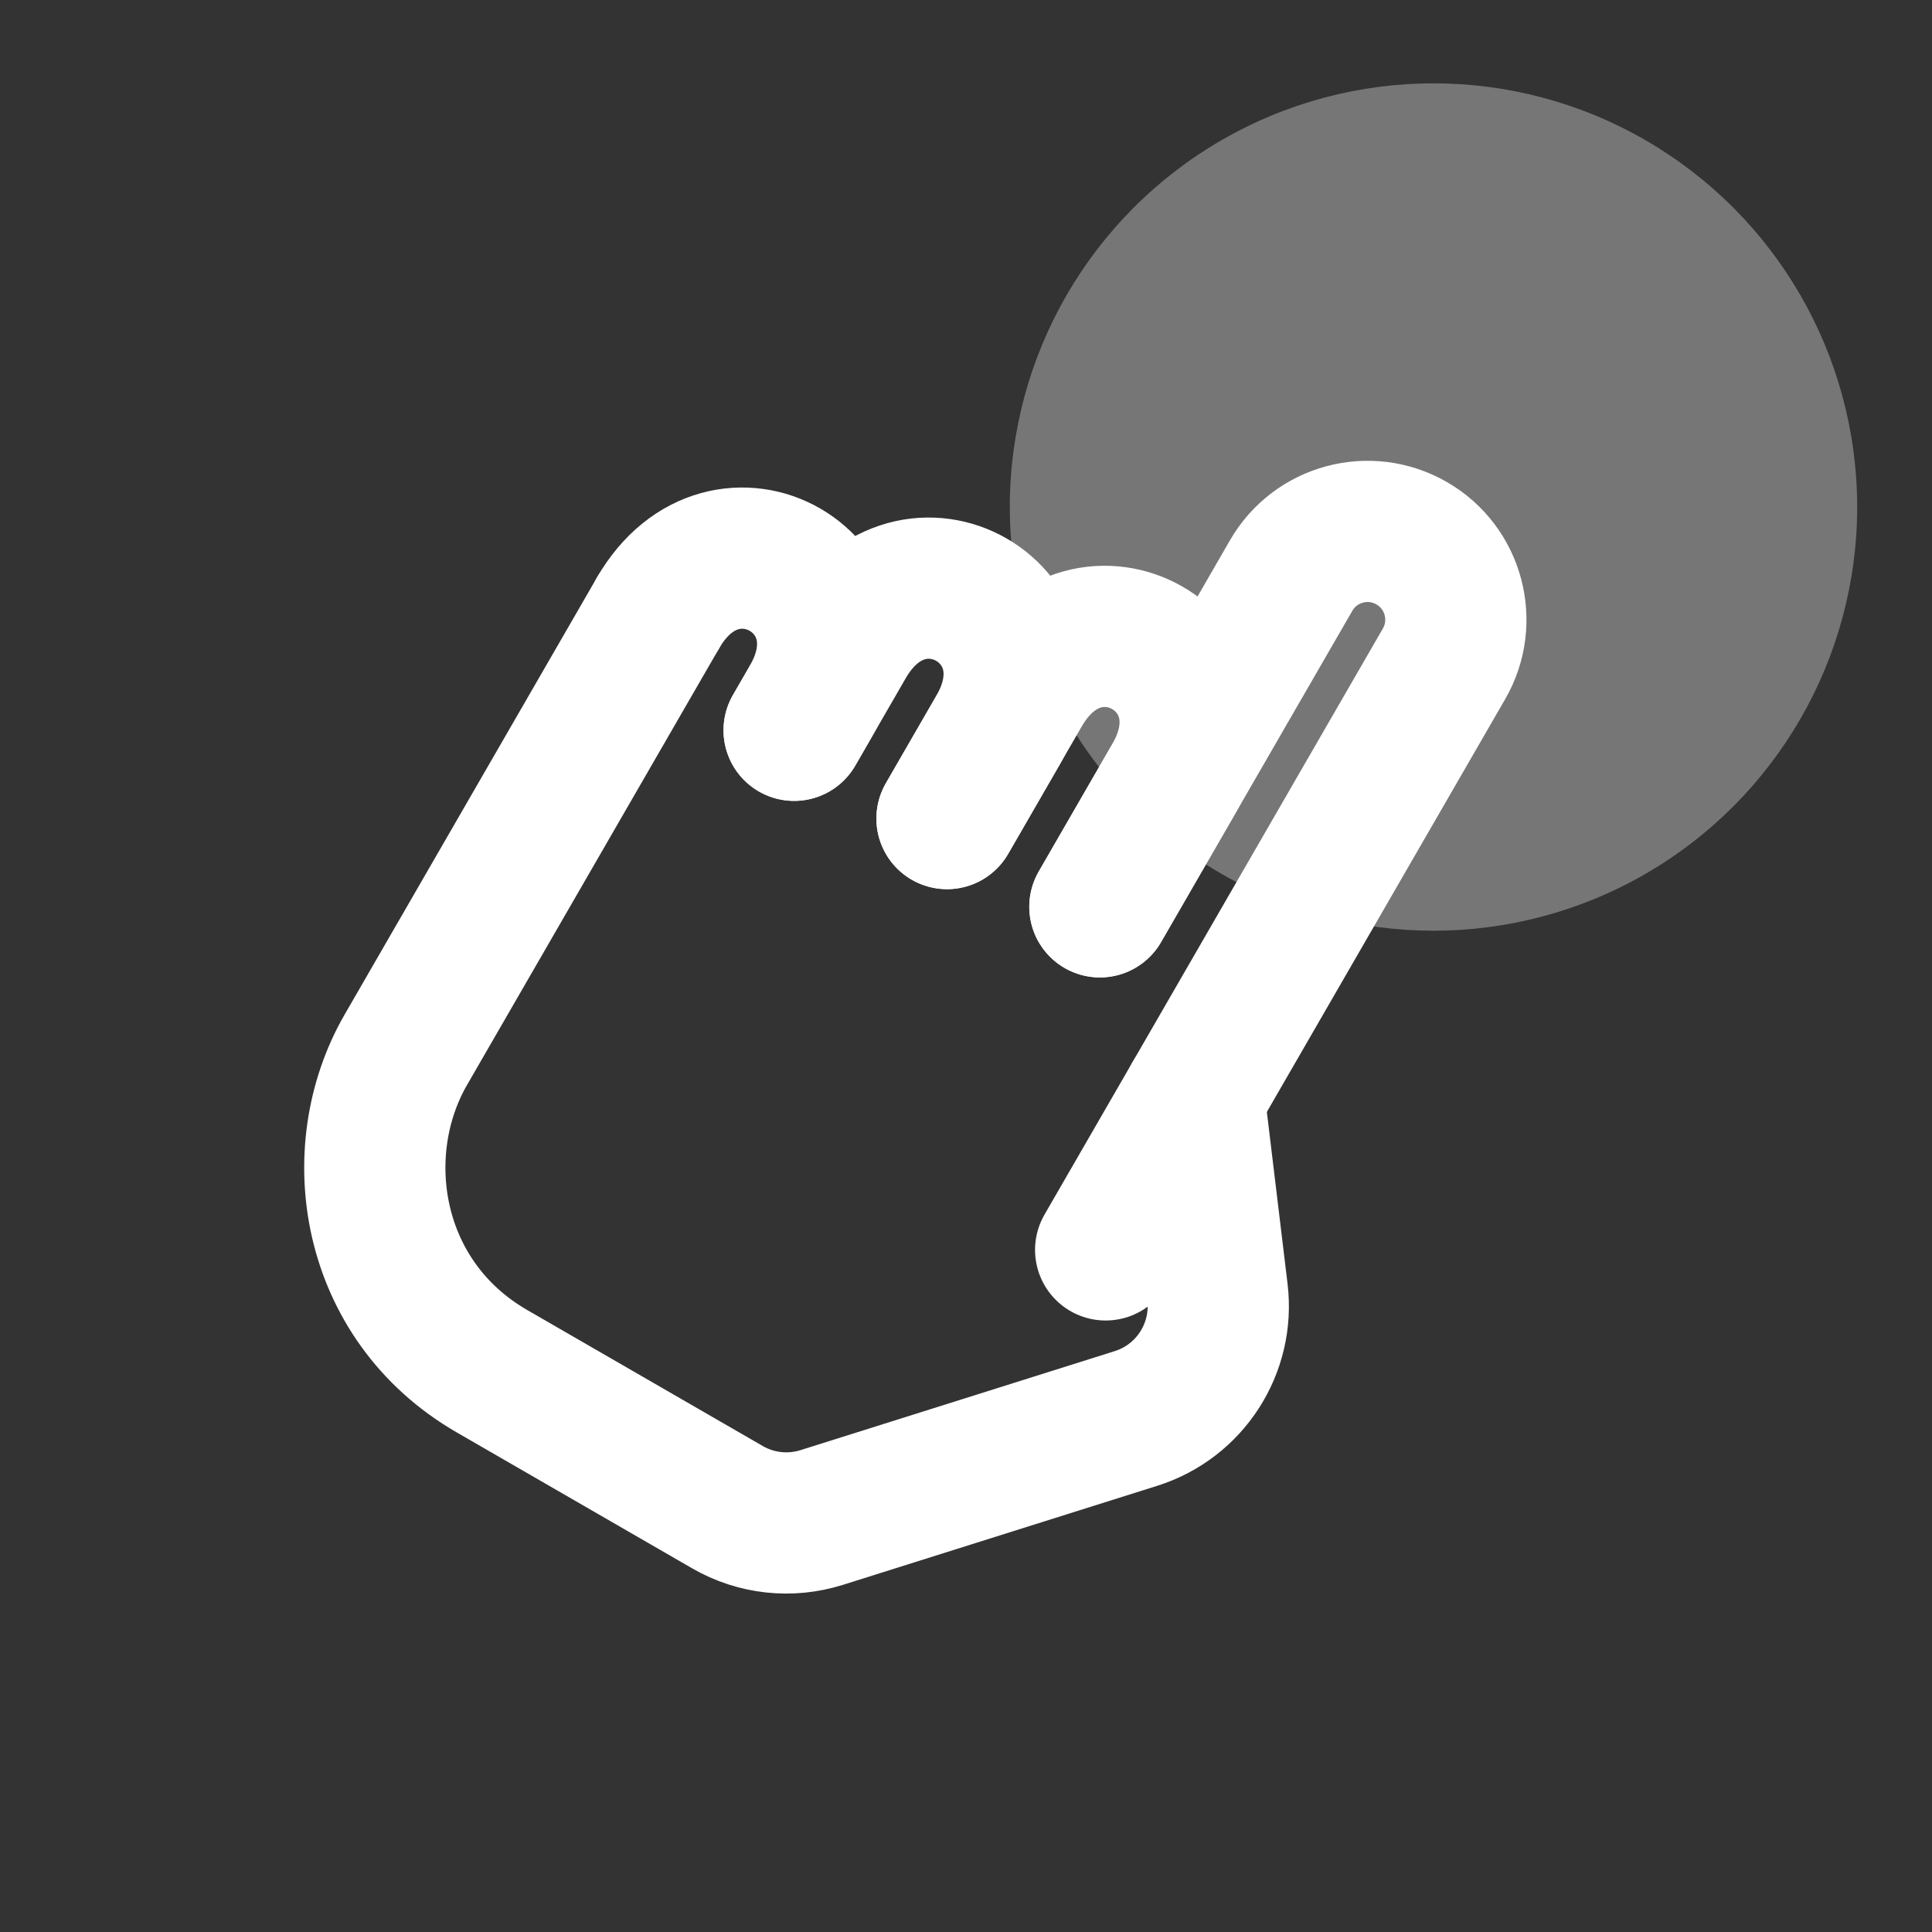 <svg width="684" height="684" viewBox="0 0 684 684" fill="none" xmlns="http://www.w3.org/2000/svg">
<rect x="0" y="0" width="684" height="684" fill="#333333" stroke="none"/>
<ellipse cx="149.999" cy="150" rx="149.999" ry="150" transform="matrix(-1 0 0 1 657.508 29.506)" fill="#E3E3E3" fill-opacity="0.38"/>
<g clip-path="url(#clip0_4814_3881)">
<path d="M422.695 388.381L431.019 457.468C433.417 477.376 421.297 496.167 402.173 502.193L290.905 537.254C279.766 540.763 267.681 539.446 257.566 533.607C237.969 522.292 205.919 503.788 174.192 485.47C130.891 460.47 122.857 407.719 143.69 371.635C143.69 371.635 215.118 247.918 232.975 216.988" stroke="white" stroke-width="50" stroke-linecap="round" stroke-linejoin="round"/>
<path d="M281.151 258.546C281.151 258.546 282.455 256.289 287.104 248.236C310.913 206.997 256.787 175.747 232.977 216.986" stroke="white" stroke-width="50" stroke-linecap="round" stroke-linejoin="round"/>
<path d="M335.278 289.796C335.278 289.796 343.837 274.972 353.135 258.867C376.945 217.628 322.818 186.378 299.009 227.617C296.684 231.643 289.429 244.21 287.104 248.237C282.455 256.289 281.152 258.546 281.152 258.546" stroke="white" stroke-width="50" stroke-linecap="round" stroke-linejoin="round"/>
<path d="M389.402 321.048C389.402 321.048 403.821 296.073 415.444 275.942C439.253 234.703 385.127 203.453 361.317 244.692C361.317 244.692 355.457 254.842 353.133 258.868C343.835 274.973 335.275 289.798 335.275 289.798" stroke="white" stroke-width="50" stroke-linecap="round" stroke-linejoin="round"/>
<path d="M389.404 321.047C389.404 321.047 403.823 296.072 415.445 275.941C427.513 255.04 444.72 225.237 457.122 203.754C465.752 188.807 484.853 183.705 499.8 192.334C514.747 200.963 519.868 220.076 511.238 235.022L422.697 388.381L391.447 442.507" stroke="white" stroke-width="50" stroke-linecap="round" stroke-linejoin="round"/>
</g>
<defs>
<clipPath id="clip0_4814_3881">
<rect width="499.999" height="500" fill="white" transform="matrix(-0.866 -0.5 -0.5 0.866 683.012 250)"/>
</clipPath>
</defs>
</svg>
